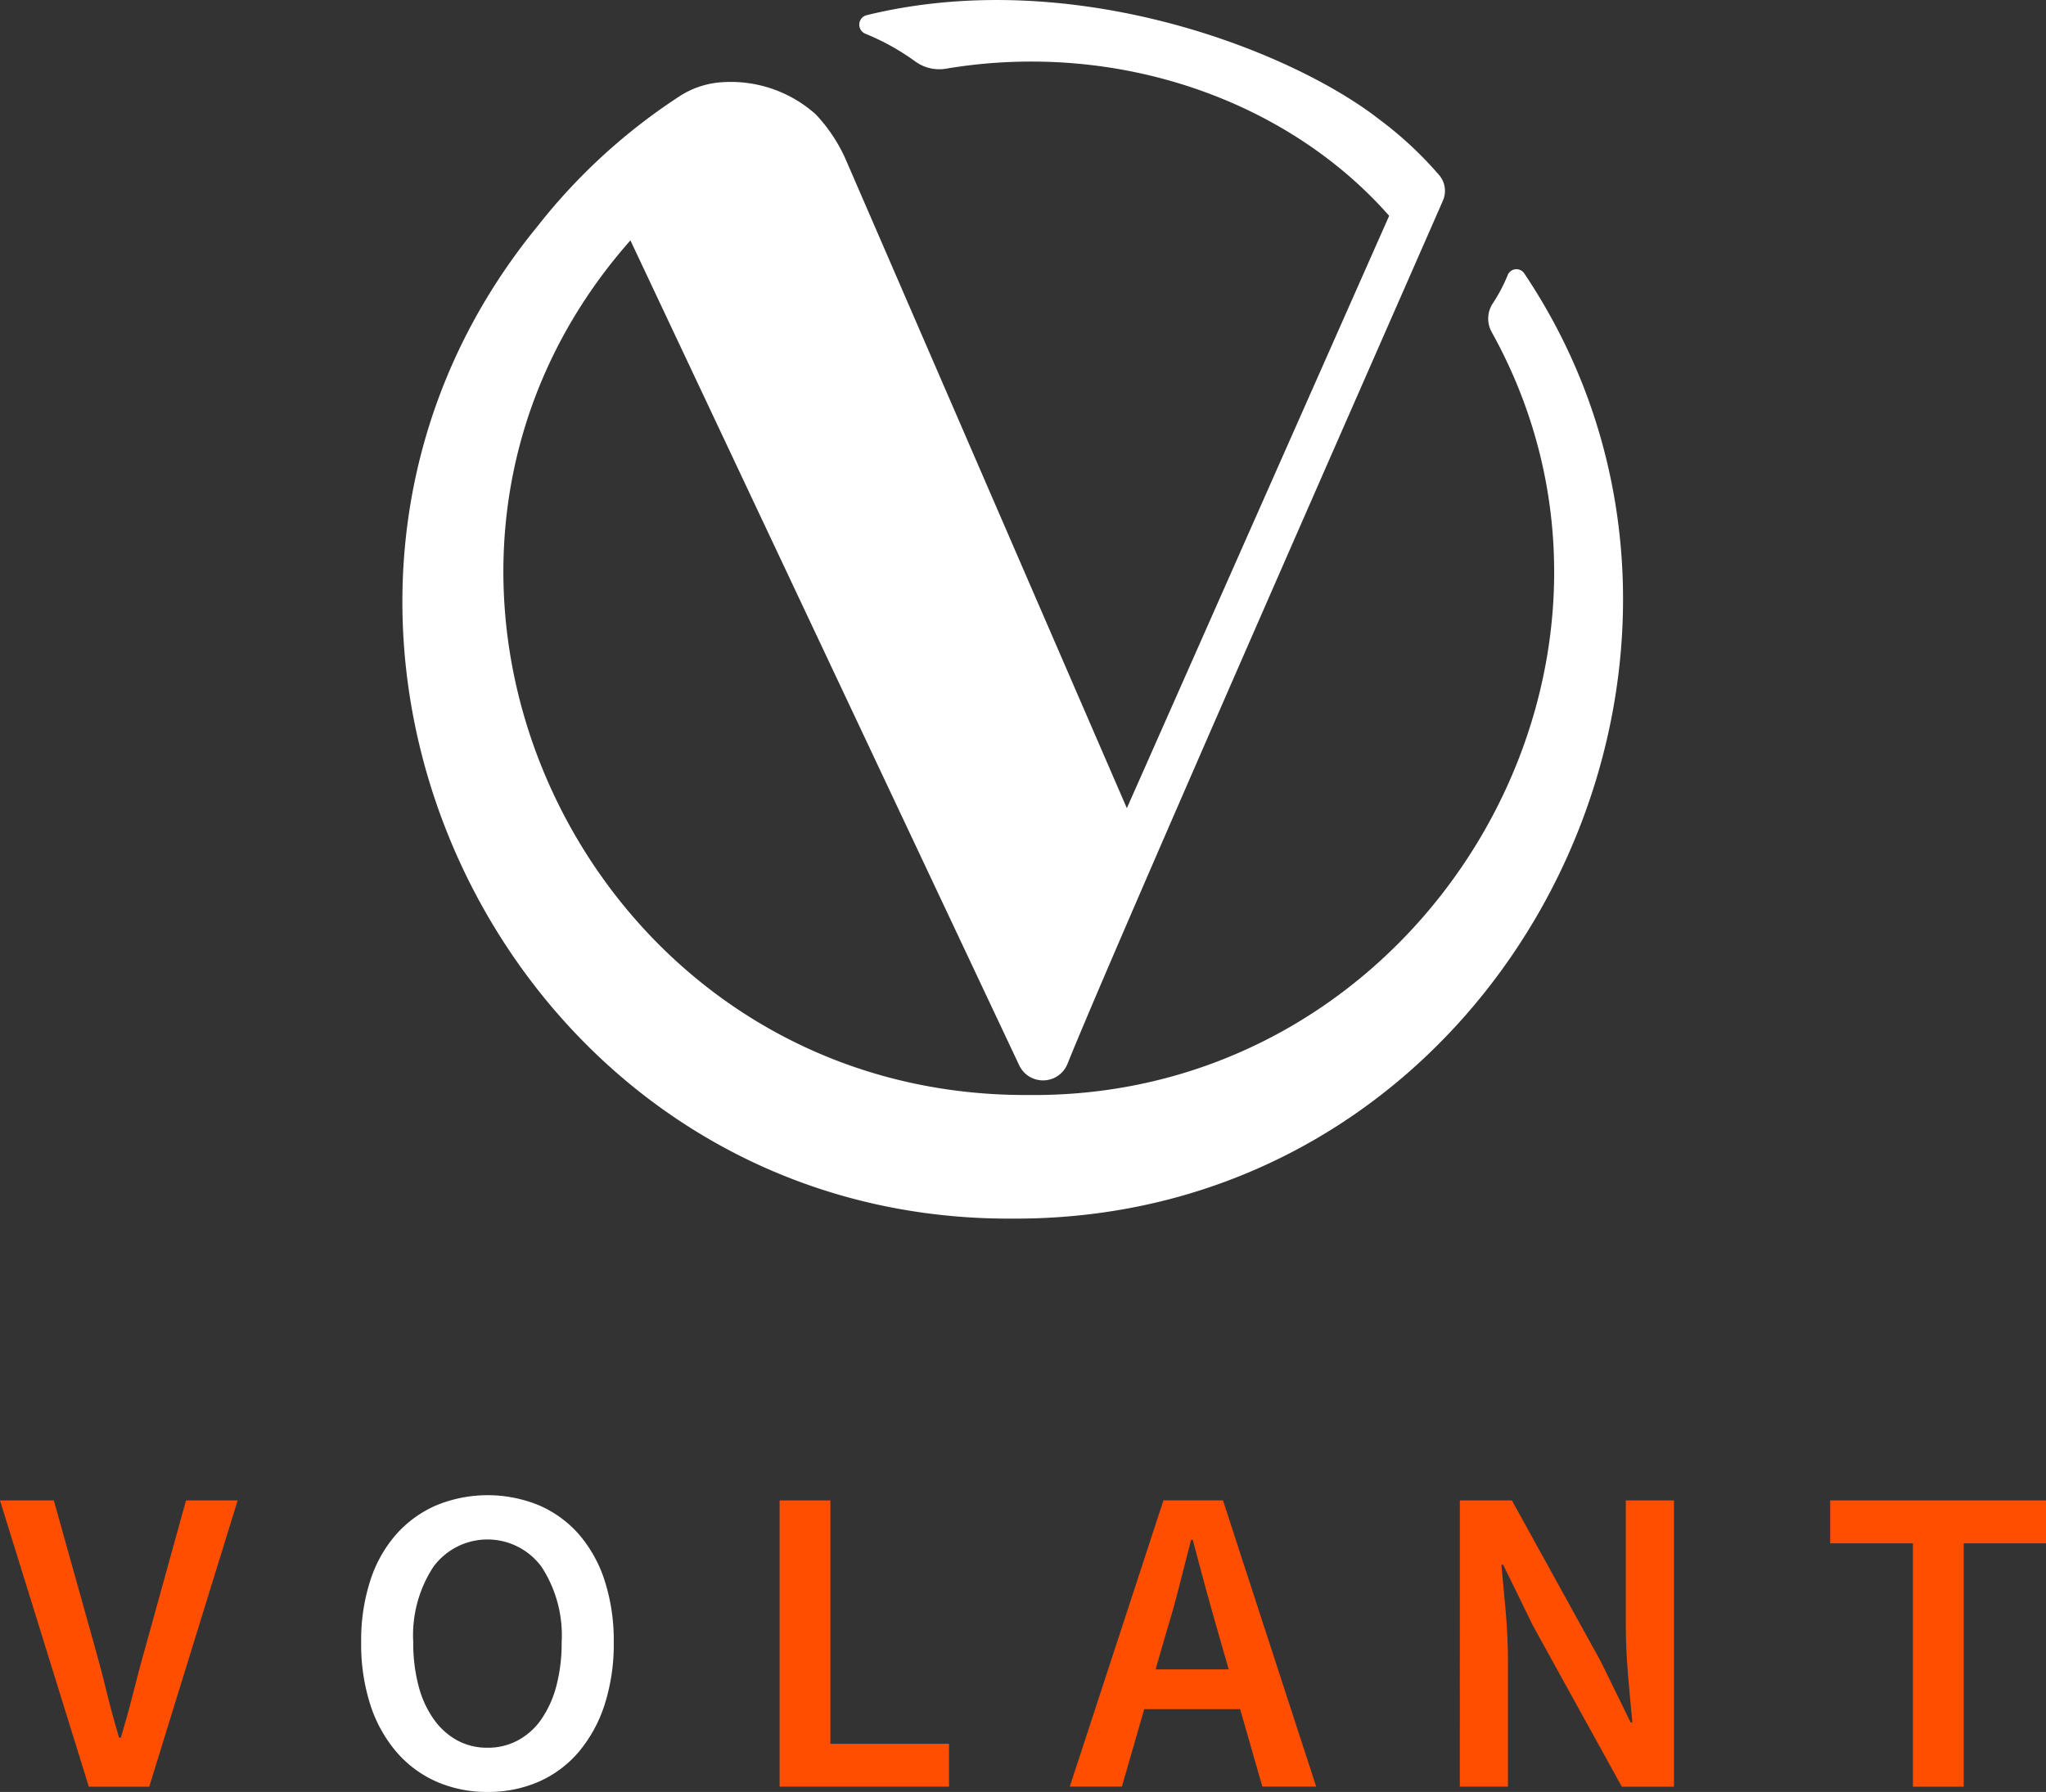 <svg xmlns="http://www.w3.org/2000/svg" width="164.646" height="144.224" viewBox="0 0 164.646 144.224">
  <rect x="0" y="0" width="164.646" height="144.224" fill="#333333" stroke="none"/>
  <g id="logo-XL" transform="translate(-106 -36.014)">
    <g id="Groupe_141" data-name="Groupe 141" transform="translate(0 -60.768)">
      <g id="Groupe_131" data-name="Groupe 131" transform="translate(56 7.123)">
        <path id="Tracé_38133" data-name="Tracé 38133" d="M111.677,377.89h4.333l3.241,11.589q.562,1.975.987,3.736t1.021,3.768h.141q.6-2.006,1.04-3.768t1-3.736l3.205-11.589h4.157l-7.116,23.038h-4.861Z" transform="translate(-61.677 -167.467)" fill="#ff4e00"/>
        <path id="Tracé_38134" data-name="Tracé 38134" d="M170.687,397.505a5.045,5.045,0,0,0,2.448-.6,5.423,5.423,0,0,0,1.885-1.708,8.492,8.492,0,0,0,1.2-2.676,13.531,13.531,0,0,0,.422-3.5,10.073,10.073,0,0,0-1.62-6.077,5.4,5.4,0,0,0-8.7,0,10.057,10.057,0,0,0-1.622,6.077,13.426,13.426,0,0,0,.424,3.5,8.226,8.226,0,0,0,1.215,2.676,5.628,5.628,0,0,0,1.885,1.708,5.016,5.016,0,0,0,2.465.6m0,3.558a10.057,10.057,0,0,1-4.121-.828,9.082,9.082,0,0,1-3.224-2.394,11.038,11.038,0,0,1-2.095-3.787,15.871,15.871,0,0,1-.74-5.037,15.6,15.6,0,0,1,.74-4.986,10.5,10.5,0,0,1,2.095-3.717,9.182,9.182,0,0,1,3.224-2.323,10.874,10.874,0,0,1,8.242,0,9.03,9.03,0,0,1,3.207,2.323,10.715,10.715,0,0,1,2.078,3.717,15.653,15.653,0,0,1,.74,4.986,15.922,15.922,0,0,1-.74,5.037,11.269,11.269,0,0,1-2.078,3.787,8.935,8.935,0,0,1-3.207,2.394,10.058,10.058,0,0,1-4.121.828" transform="translate(-81.445 -167.18)" fill="#fff"/>
        <path id="Tracé_38135" data-name="Tracé 38135" d="M217.09,377.89h4.087v19.586h9.545v3.451H217.09Z" transform="translate(-104.353 -167.468)" fill="#ff4e00"/>
        <path id="Tracé_38136" data-name="Tracé 38136" d="M269.119,391.488l-.811-2.818q-.527-1.832-1.057-3.77t-1.021-3.839h-.141q-.5,1.938-.987,3.856t-1.057,3.753l-.811,2.818Zm.916,3.2h-7.716l-1.8,6.235h-4.192l7.538-23.038h4.791l7.5,23.038h-4.331Z" transform="translate(-120.24 -167.467)" fill="#ff4e00"/>
        <path id="Tracé_38137" data-name="Tracé 38137" d="M309.067,377.89h4.192l7.151,12.964,2.4,4.9h.141q-.178-1.8-.353-3.858t-.176-4V377.89h3.875v23.038H322.1l-7.153-12.964-2.395-4.9h-.141q.178,1.831.353,3.841t.176,3.945v10.074h-3.875Z" transform="translate(-141.59 -167.467)" fill="#ff4e00"/>
        <path id="Tracé_38138" data-name="Tracé 38138" d="M359.142,377.89v3.453H365.8v19.585h4.087V381.343h6.624V377.89Z" transform="translate(-161.863 -167.467)" fill="#ff4e00"/>
      </g>
    </g>
    <g id="Groupe_247" data-name="Groupe 247" transform="translate(22.823 -46.676)">
      <g id="Groupe_246" data-name="Groupe 246" transform="translate(115.562 82.69)">
        <path id="Tracé_38202" data-name="Tracé 38202" d="M210.751,104.856a13.45,13.45,0,0,1-1.209,2.281,2.223,2.223,0,0,0-.059,2.3c15.027,27.1-5.546,61.707-37.294,61.385-35.868.182-55.521-42.193-32.026-68.784l31.286,66.392a2.121,2.121,0,0,0,3.883-.106c3.628-9.046,26.721-61.488,30.209-69.474a1.96,1.96,0,0,0-.259-2.021,29.885,29.885,0,0,0-4.817-4.5c-7.128-5.578-24.714-12.472-41.29-8.418a.788.788,0,0,0-.121,1.487,19.052,19.052,0,0,1,4.055,2.255,3.267,3.267,0,0,0,2.512.554c13.86-2.3,27.482,2.622,35.6,11.852l-21.109,47.678L157.532,95.62a12.869,12.869,0,0,0-2.43-3.7c-.02-.021-.051-.051-.095-.089a10.256,10.256,0,0,0-7.523-2.52h0a7.115,7.115,0,0,0-3.267,1.061A47.386,47.386,0,0,0,132.7,100.883c.017-.023.036-.042.054-.064-25.848,31.435-2.984,80.165,38.141,79.951,39.681.19,62.047-45.026,41.187-76.09a.76.76,0,0,0-1.335.177" transform="translate(-121.817 -82.69)" fill="#fff"/>
      </g>
    </g>
  </g>
</svg>
